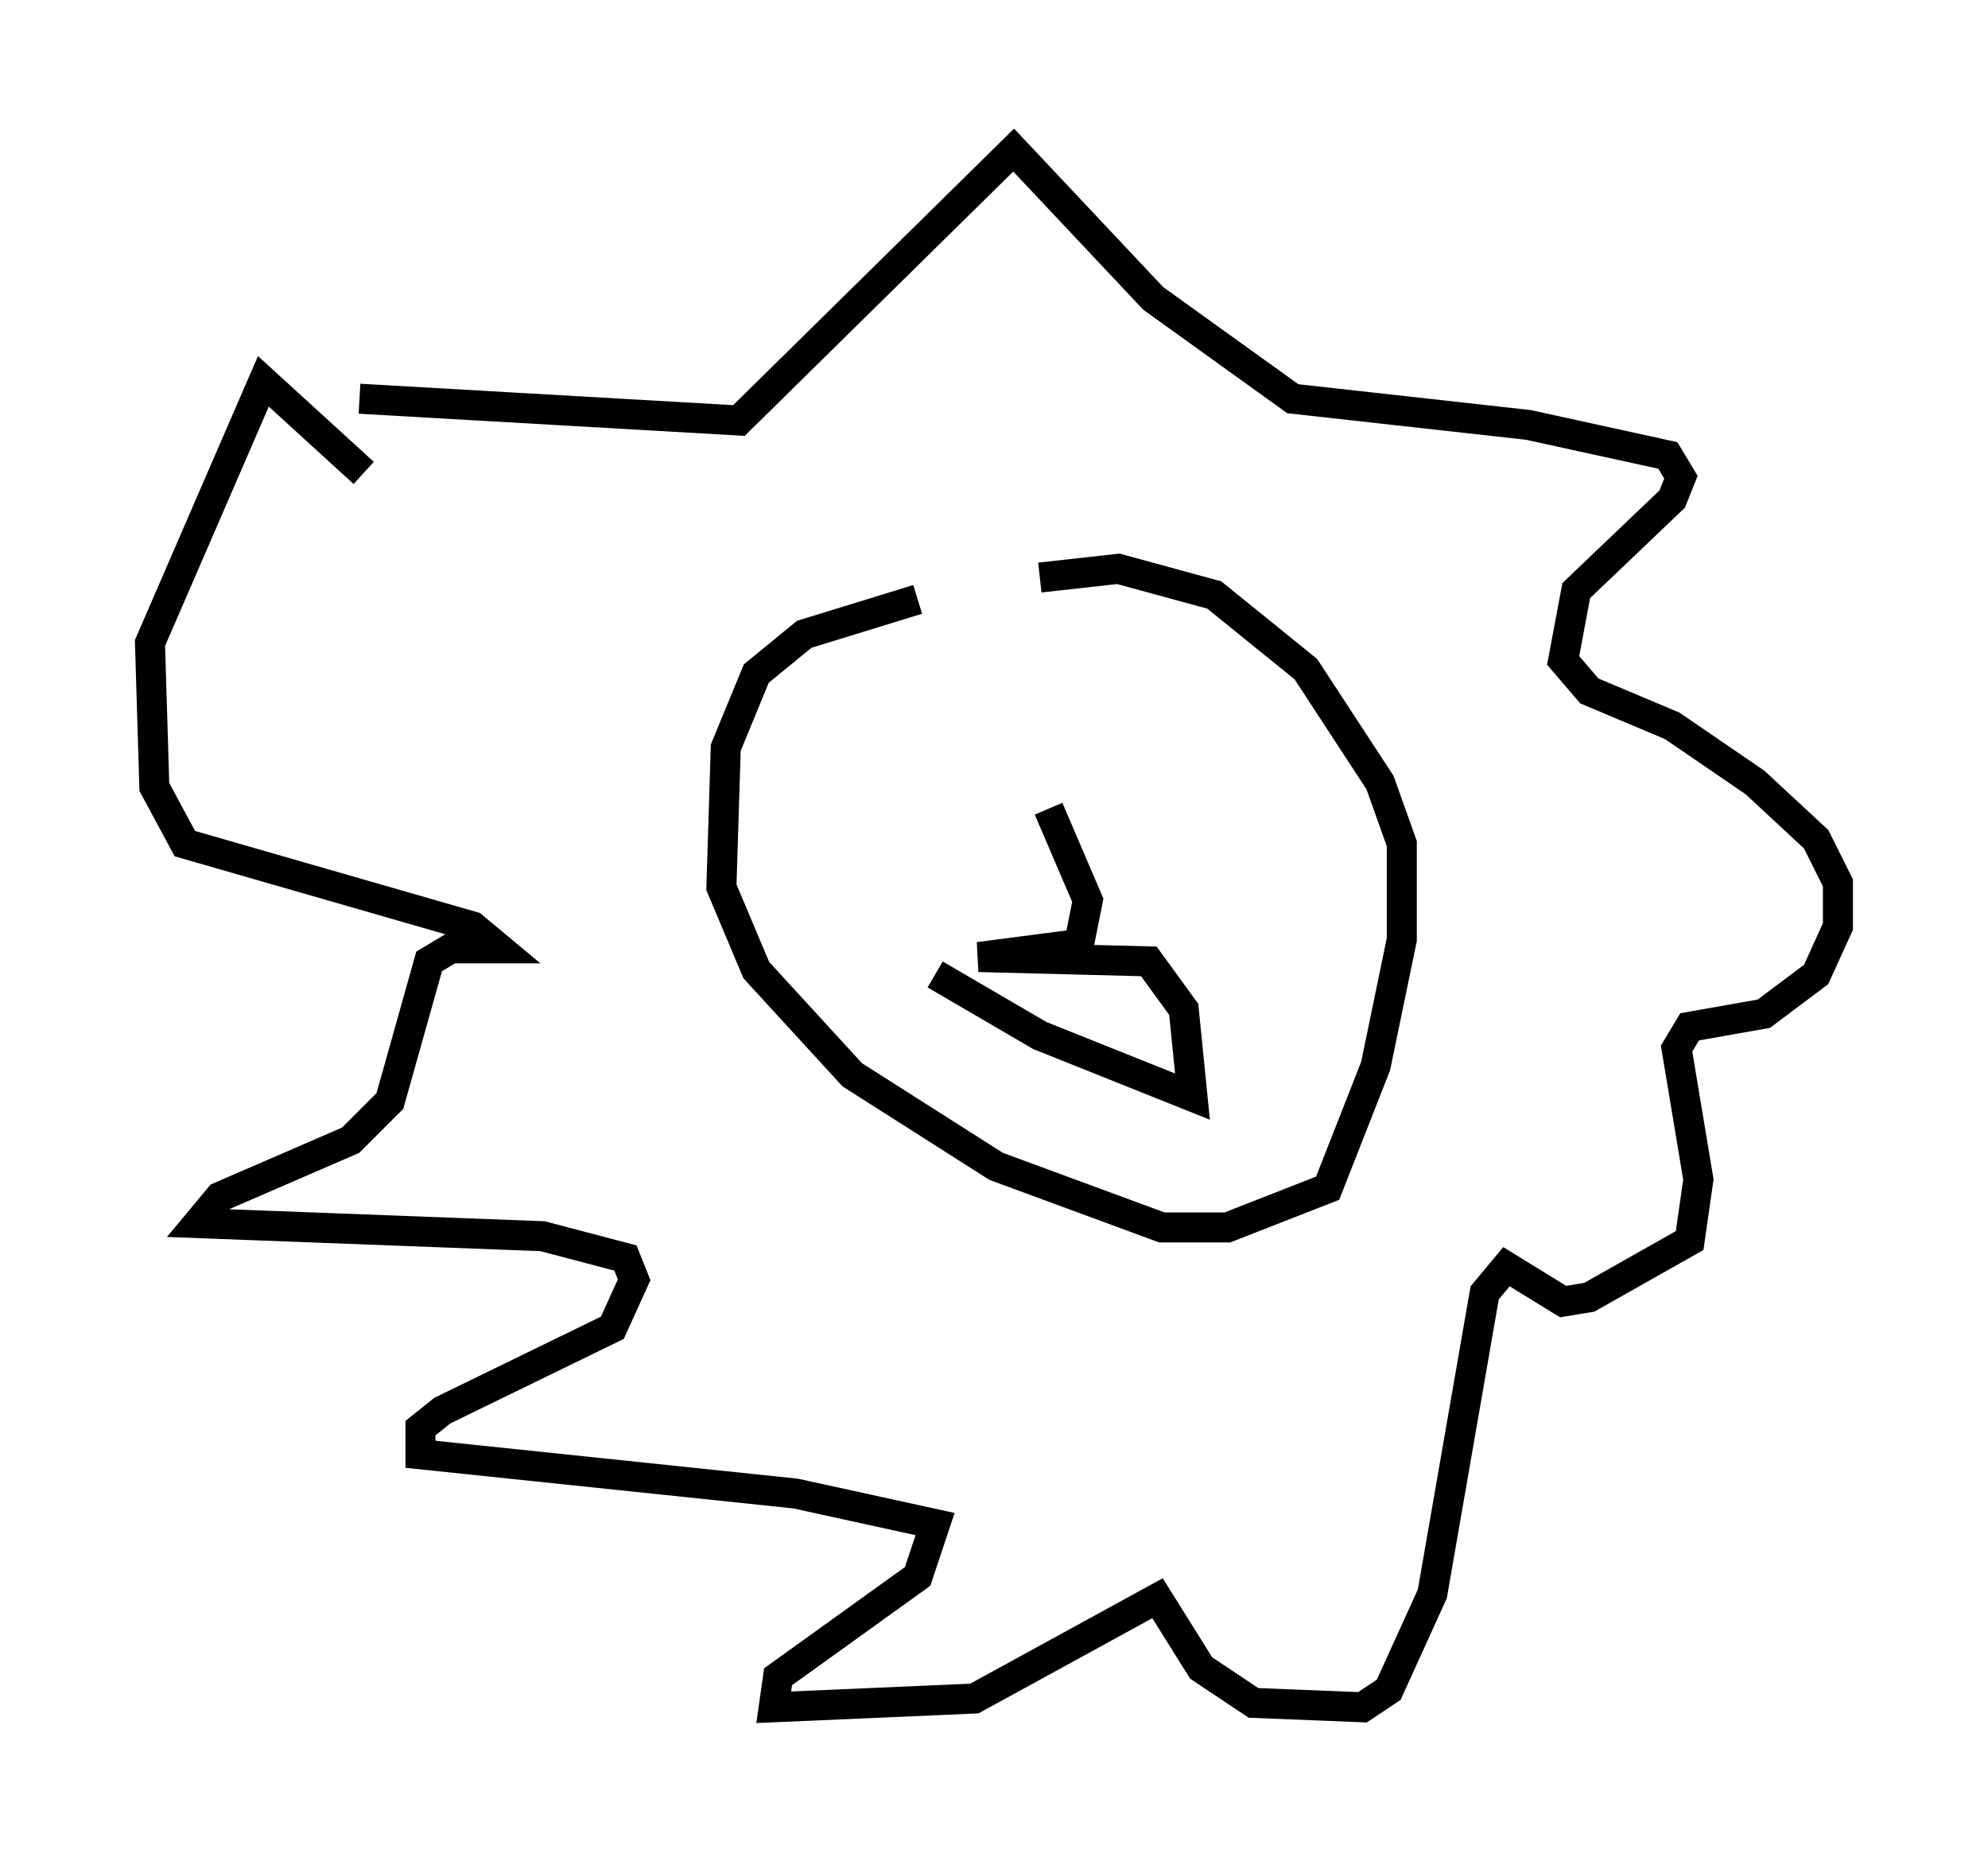 <?xml version="1.0" encoding="utf-8" ?>
<svg baseProfile="full" height="61.855" version="1.1" width="66.212" xmlns="http://www.w3.org/2000/svg" xmlns:ev="http://www.w3.org/2001/xml-events" xmlns:xlink="http://www.w3.org/1999/xlink"><defs /><rect fill="white" height="61.855" width="66.212" x="0" y="0" /><path d="M37.827, 19.525 m-7.263, 0.436 l-3.777, 1.162 -1.598, 1.307 l-1.017, 2.469 -0.145, 4.648 l1.162, 2.76 3.196, 3.486 l4.793, 3.05 5.52, 2.034 l2.179, 0.0 3.341, -1.307 l1.598, -4.067 0.872, -4.212 l0.0, -3.196 -0.726, -2.034 l-2.469, -3.777 -3.05, -2.469 l-3.196, -0.872 -2.615, 0.291 m0.291, 7.698 l1.307, 3.05 -0.291, 1.453 l-3.341, 0.436 5.665, 0.145 l1.162, 1.598 0.291, 2.905 l-5.084, -2.034 -3.486, -2.034 m-19.173, -19.173 l12.637, 0.726 9.151, -9.006 l4.648, 4.939 4.648, 3.341 l7.844, 0.872 4.648, 1.017 l0.436, 0.726 -0.291, 0.726 l-3.196, 3.05 -0.436, 2.324 l0.872, 1.017 2.76, 1.162 l2.76, 1.888 2.034, 1.888 l0.726, 1.453 0.0, 1.453 l-0.726, 1.598 -1.743, 1.307 l-2.469, 0.436 -0.436, 0.726 l0.726, 4.358 -0.291, 2.034 l-3.341, 1.888 -0.872, 0.145 l-1.888, -1.162 -0.726, 0.872 l-1.743, 10.022 -1.453, 3.196 l-0.872, 0.581 -3.631, -0.145 l-1.743, -1.162 -1.453, -2.324 l-6.101, 3.341 -6.682, 0.291 l0.145, -1.017 4.648, -3.341 l0.581, -1.743 -4.648, -1.017 l-12.492, -1.307 0.0, -0.872 l0.726, -0.581 5.665, -2.76 l0.726, -1.598 -0.291, -0.726 l-2.76, -0.726 -11.475, -0.436 l0.726, -0.872 4.358, -1.888 l1.307, -1.307 1.307, -4.648 l0.726, -0.436 1.598, 0.0 l-0.872, -0.726 -9.587, -2.76 l-1.017, -1.888 -0.145, -4.793 l3.777, -8.715 3.341, 3.05 " fill="none" stroke="black" stroke-width="1" /></svg>